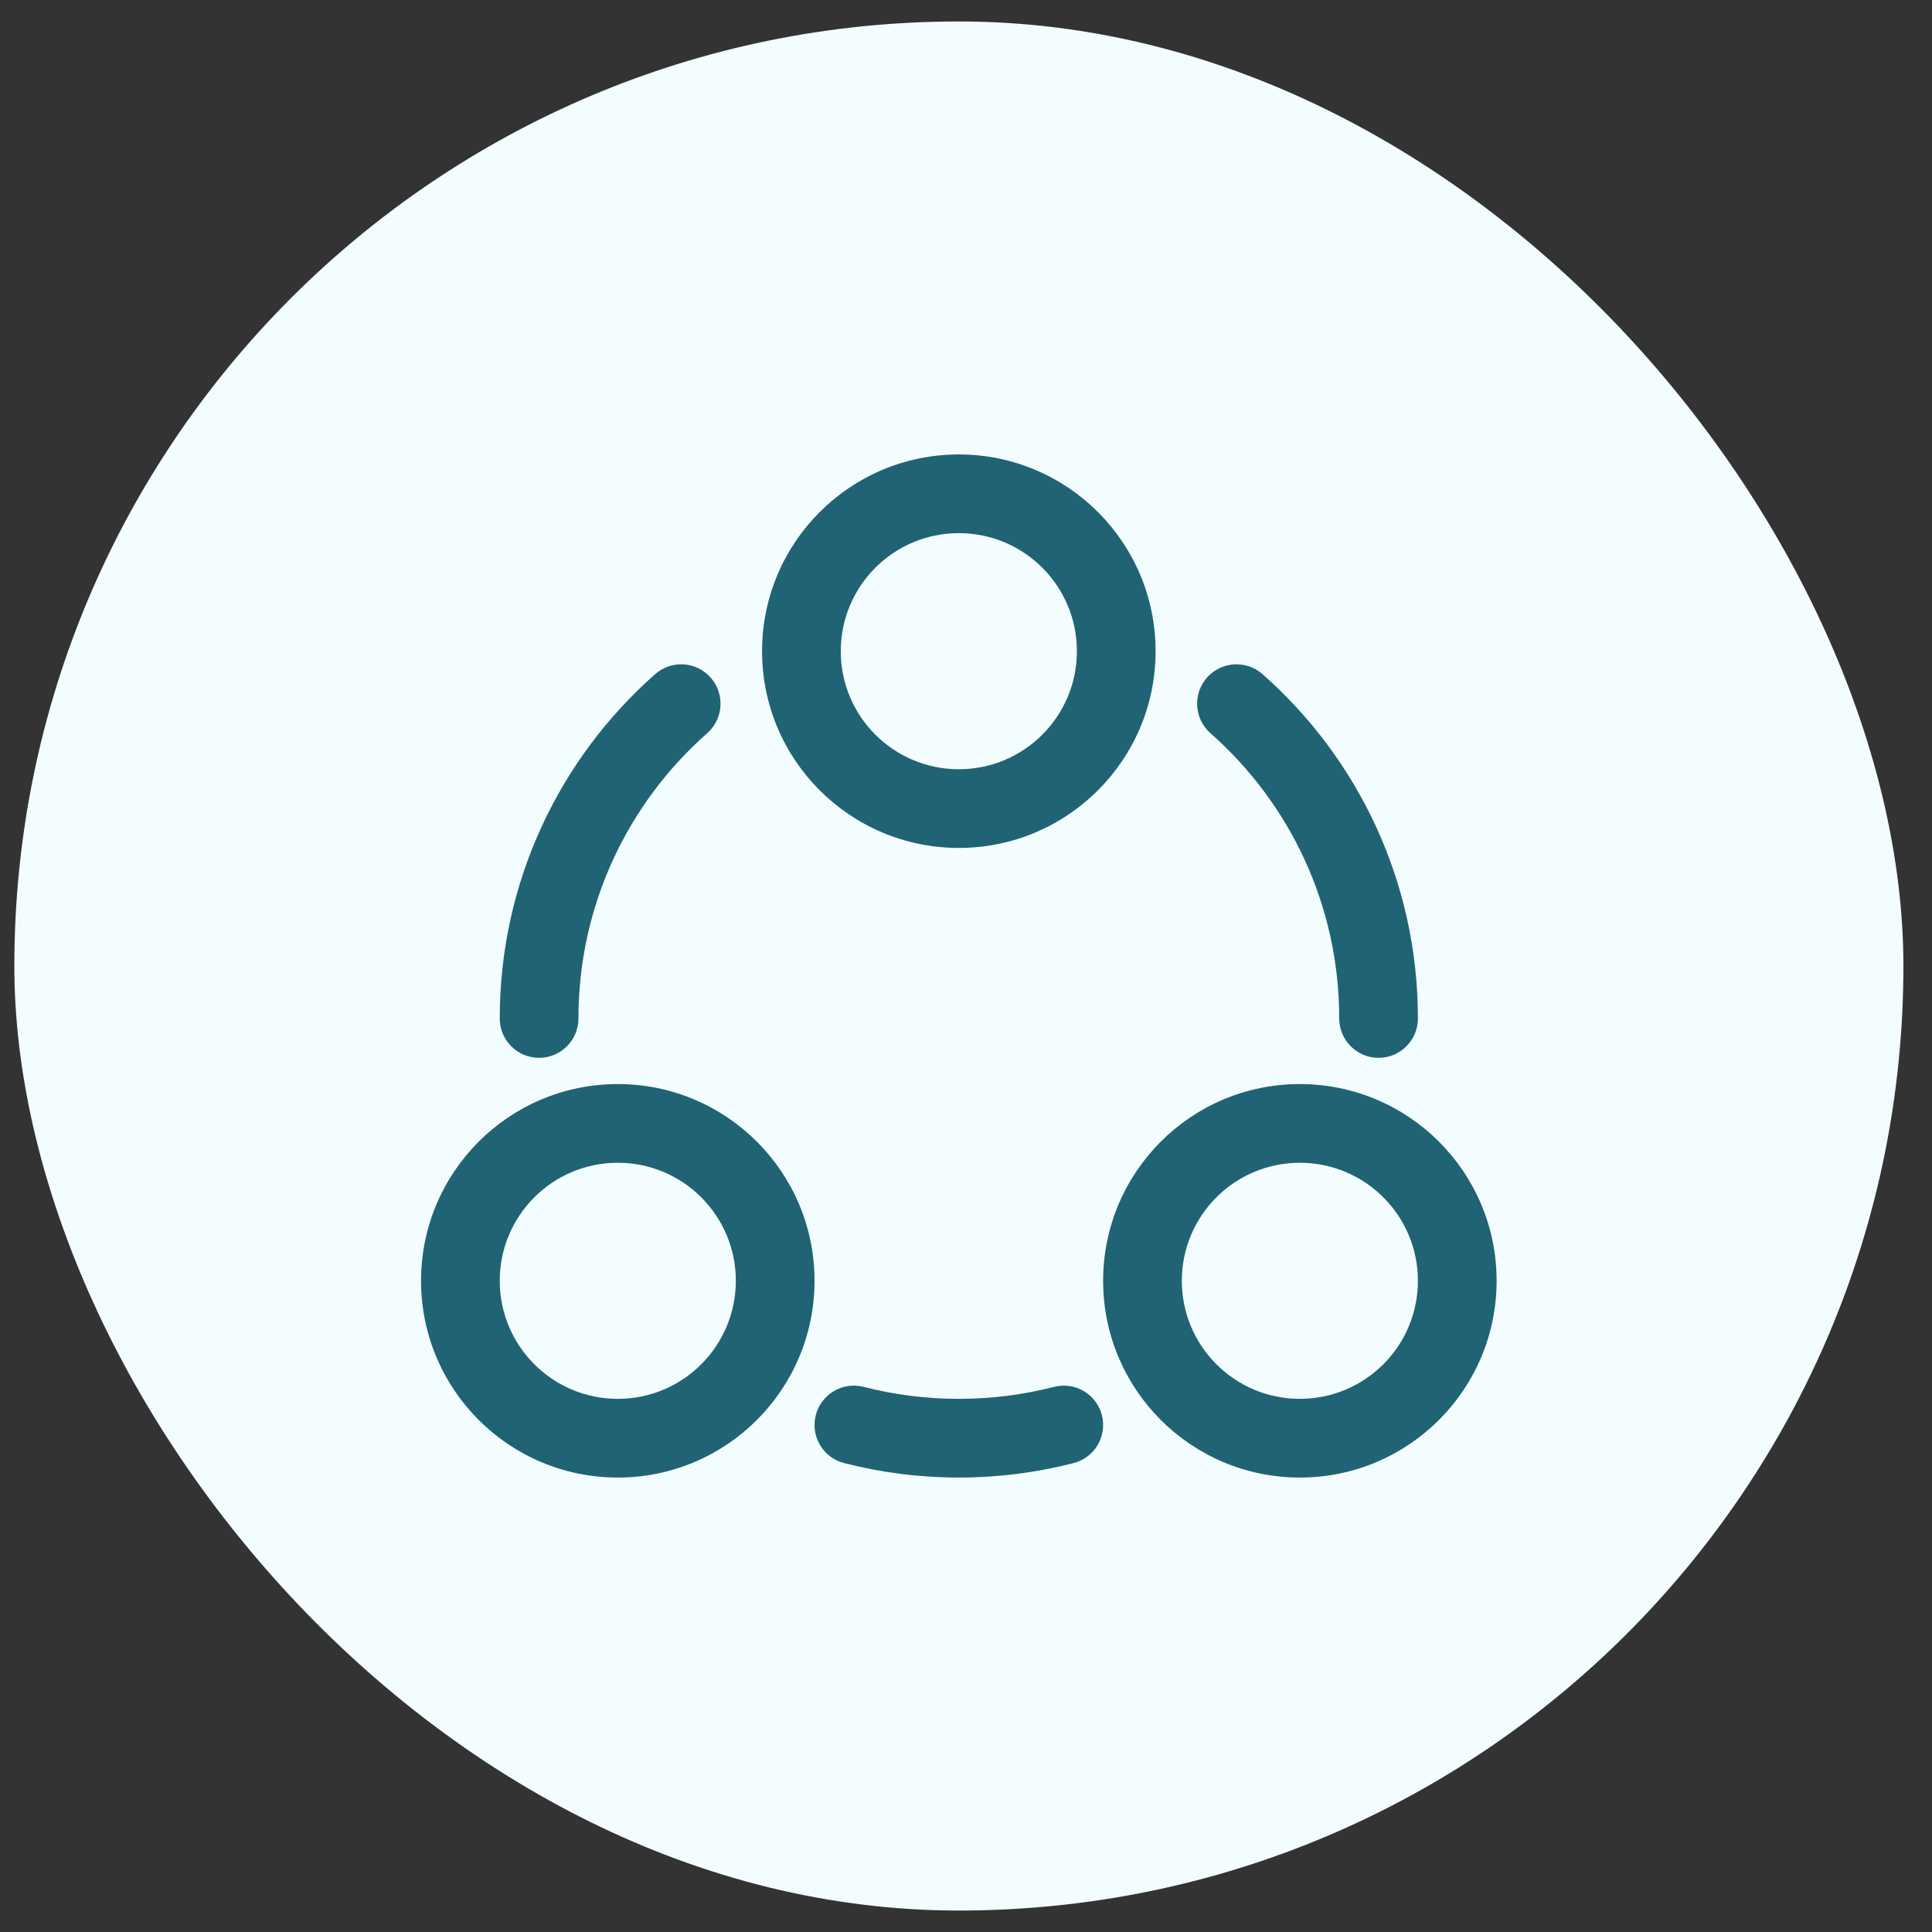 <svg width="45" height="45" viewBox="0 0 45 45" fill="none" xmlns="http://www.w3.org/2000/svg">
<rect x="0" y="0" width="45" height="45" fill="#333333" stroke="none"/>
<rect x="0.334" y="0.5" width="44" height="44" rx="22" fill="#F3FDFF"/>
<path fill-rule="evenodd" clip-rule="evenodd" d="M26.916 15.168C26.916 12.636 24.864 10.585 22.333 10.585C19.802 10.585 17.75 12.636 17.75 15.168C17.75 17.698 19.802 19.75 22.333 19.75C24.864 19.75 26.916 17.698 26.916 15.168ZM22.333 12.418C23.852 12.418 25.083 13.649 25.083 15.168C25.083 16.686 23.852 17.917 22.333 17.917C20.814 17.917 19.583 16.686 19.583 15.168C19.583 13.649 20.814 12.418 22.333 12.418Z" fill="#206374"/>
<path fill-rule="evenodd" clip-rule="evenodd" d="M18.972 29.832C18.972 27.302 16.921 25.25 14.389 25.25C11.858 25.25 9.807 27.302 9.807 29.832C9.807 32.364 11.858 34.415 14.389 34.415C16.921 34.415 18.972 32.364 18.972 29.832ZM14.389 27.083C15.908 27.083 17.139 28.314 17.139 29.832C17.139 31.351 15.908 32.582 14.389 32.582C12.871 32.582 11.64 31.351 11.64 29.832C11.64 28.314 12.871 27.083 14.389 27.083Z" fill="#206374"/>
<path fill-rule="evenodd" clip-rule="evenodd" d="M30.276 25.25C32.808 25.25 34.859 27.302 34.859 29.832C34.859 32.364 32.808 34.415 30.276 34.415C27.745 34.415 25.694 32.364 25.694 29.832C25.694 27.302 27.745 25.25 30.276 25.25ZM33.026 29.832C33.026 28.314 31.795 27.083 30.276 27.083C28.758 27.083 27.527 28.314 27.527 29.832C27.527 31.351 28.758 32.582 30.276 32.582C31.795 32.582 33.026 31.351 33.026 29.832Z" fill="#206374"/>
<path d="M16.473 17.077C16.852 16.742 16.888 16.163 16.553 15.783C16.218 15.403 15.639 15.367 15.26 15.702C13.041 17.66 11.64 20.528 11.64 23.722C11.64 24.228 12.05 24.639 12.556 24.639C13.062 24.639 13.473 24.228 13.473 23.722C13.473 21.076 14.632 18.702 16.473 17.077Z" fill="#206374"/>
<path d="M29.406 15.702C29.027 15.367 28.448 15.403 28.113 15.783C27.778 16.163 27.814 16.742 28.193 17.077C30.034 18.702 31.193 21.076 31.193 23.722C31.193 24.228 31.604 24.639 32.11 24.639C32.616 24.639 33.026 24.228 33.026 23.722C33.026 20.528 31.625 17.66 29.406 15.702Z" fill="#206374"/>
<path d="M20.117 32.303C19.627 32.177 19.127 32.472 19.001 32.962C18.875 33.453 19.17 33.952 19.66 34.078C20.516 34.298 21.411 34.415 22.333 34.415C23.255 34.415 24.15 34.298 25.006 34.078C25.496 33.952 25.791 33.453 25.665 32.962C25.539 32.472 25.039 32.177 24.549 32.303C23.841 32.485 23.099 32.582 22.333 32.582C21.567 32.582 20.825 32.485 20.117 32.303Z" fill="#206374"/>
</svg>
